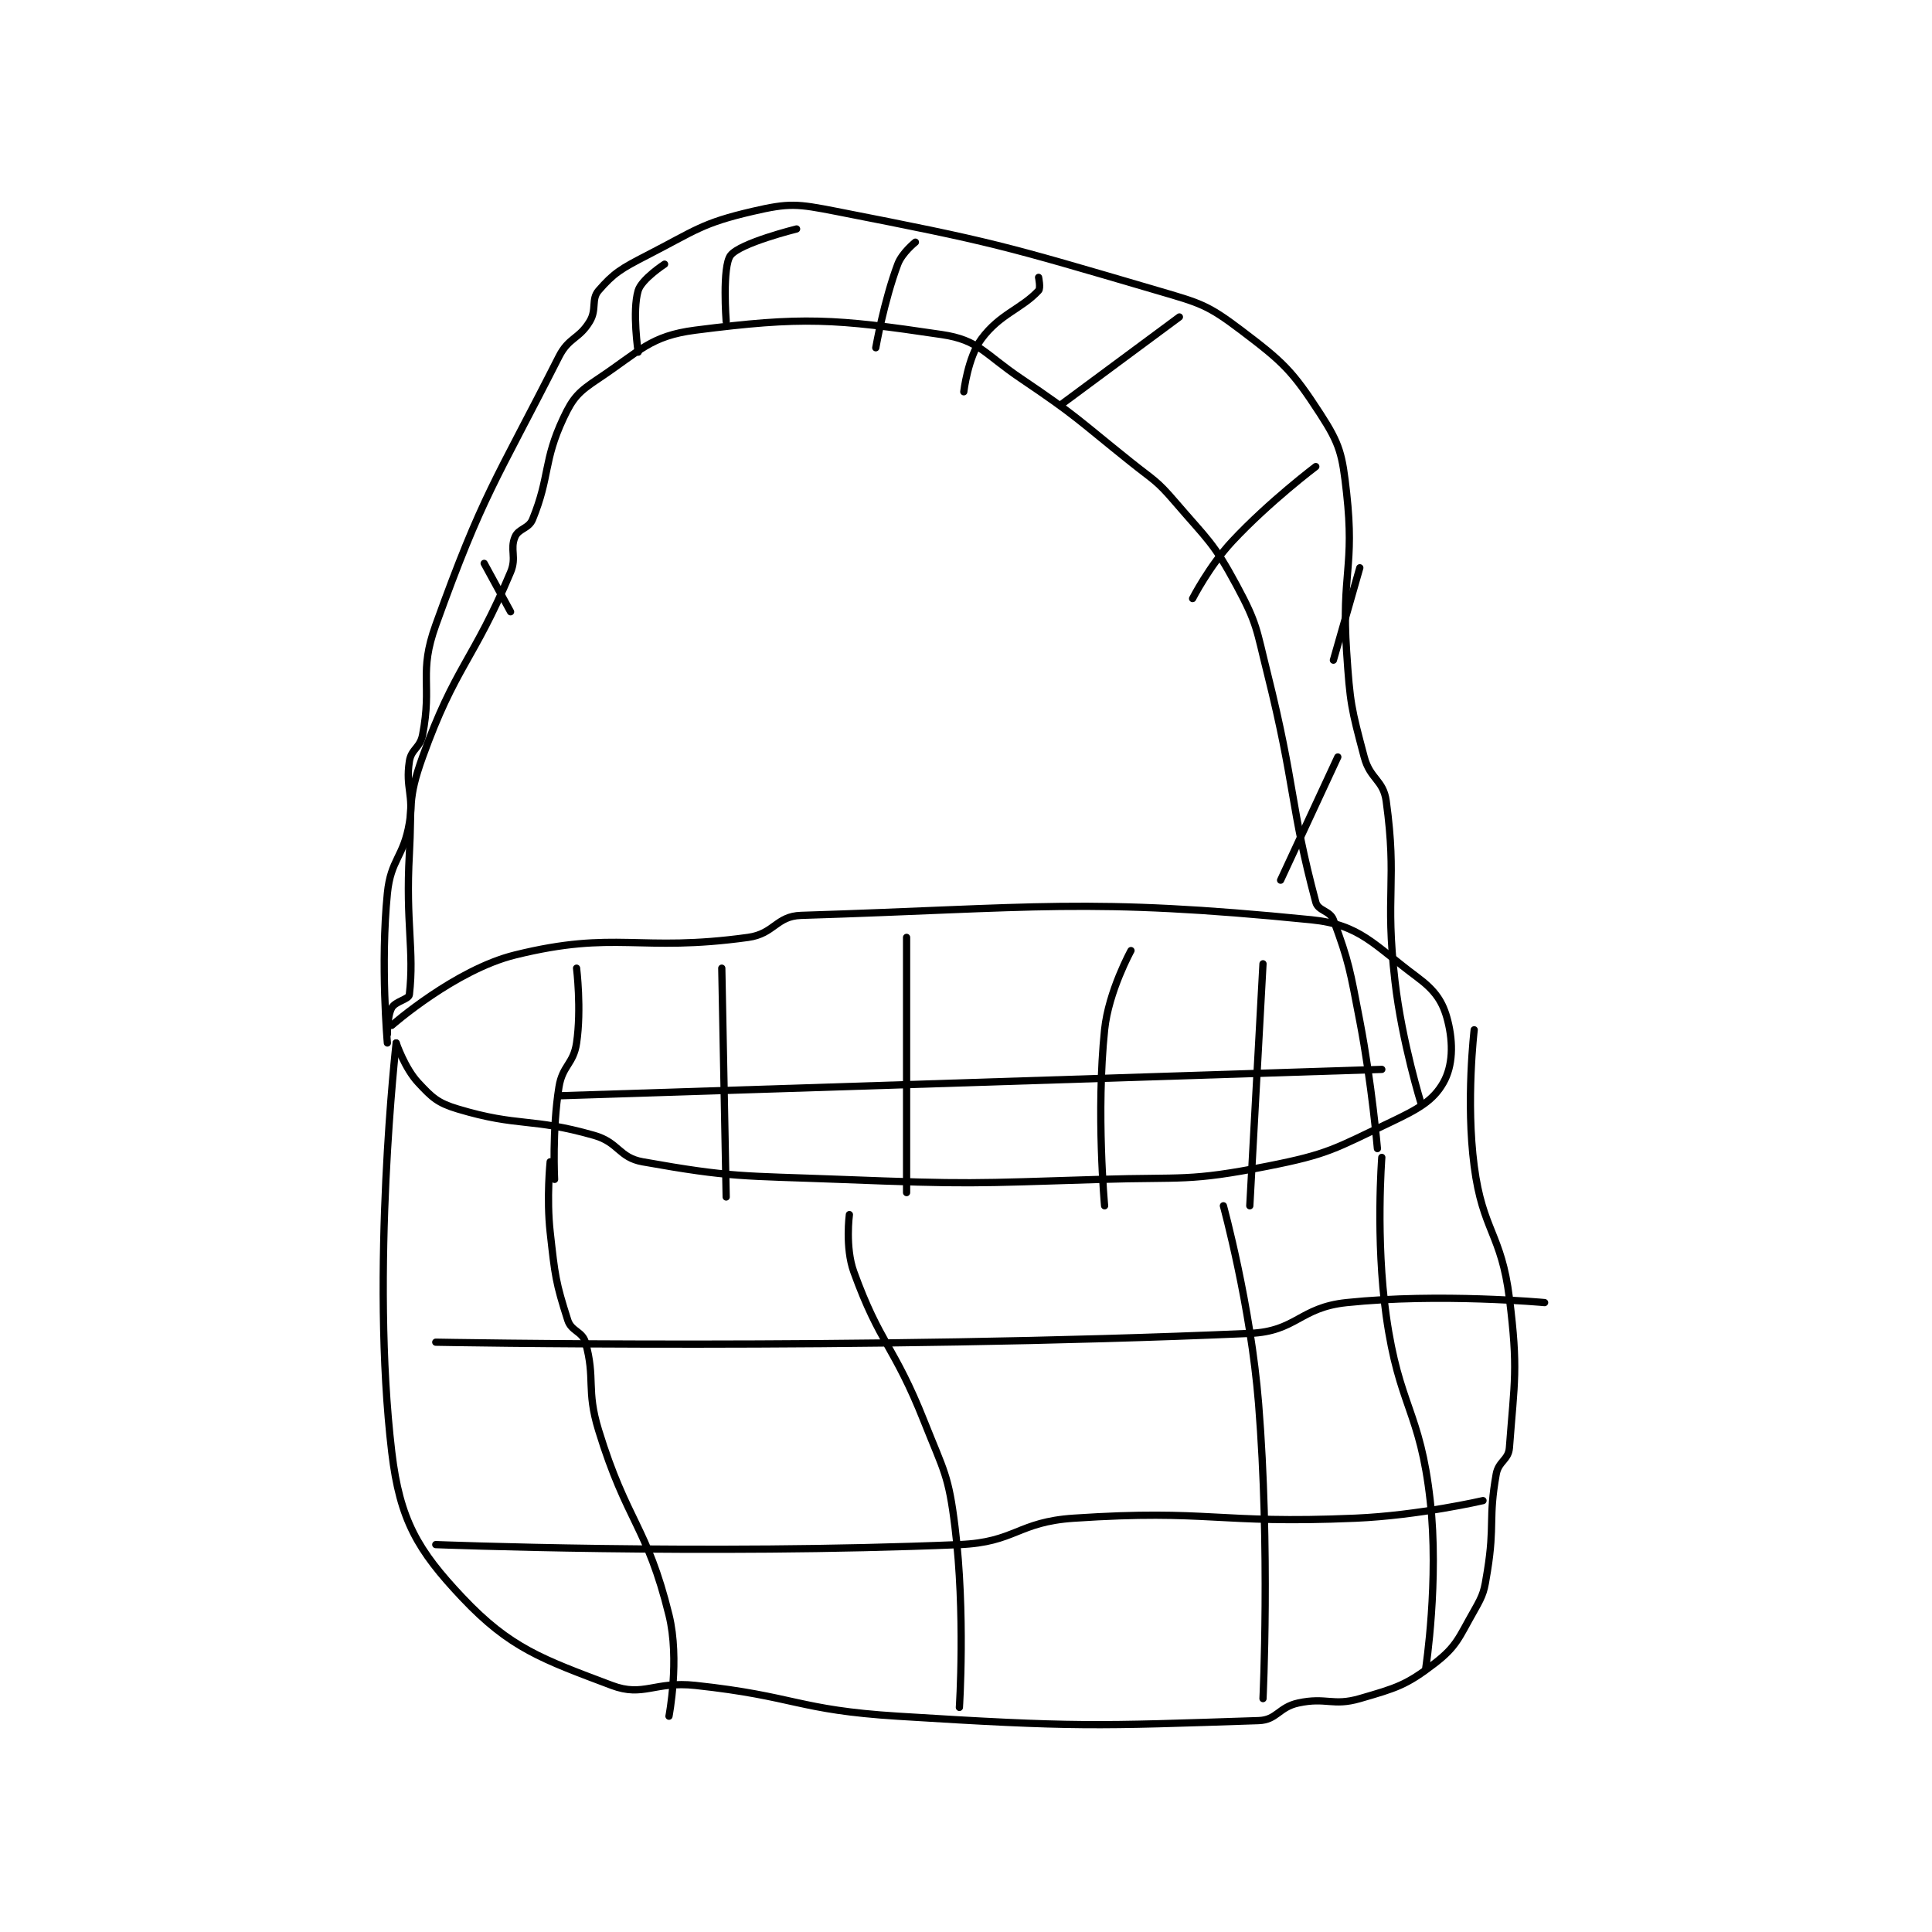 <?xml version="1.0" encoding="utf-8"?>
<!DOCTYPE svg PUBLIC "-//W3C//DTD SVG 1.1//EN" "http://www.w3.org/Graphics/SVG/1.1/DTD/svg11.dtd">
<svg viewBox="0 0 800 800" preserveAspectRatio="xMinYMin meet" xmlns="http://www.w3.org/2000/svg" version="1.1">
<g fill="none" stroke="black" stroke-linecap="round" stroke-linejoin="round" stroke-width="1.647">
<g transform="translate(160.402,87.52) scale(1.822) translate(-174,-102.983)">
<path id="0" d="M175 287.983 C175 287.983 189.366 275.35 203 271.983 C226.037 266.295 231.039 271.439 256 267.983 C261.916 267.164 262.406 263.158 268 262.983 C321.371 261.315 333.033 258.887 384 263.983 C395.106 265.094 398.265 269.761 408 276.983 C412.172 280.079 413.91 282.622 415 286.983 C416.276 292.087 416.137 297.202 414 300.983 C411.684 305.081 408.345 306.969 402 309.983 C389.231 316.048 387.929 317.24 374 319.983 C356.064 323.516 354.969 322.397 336 322.983 C306.62 323.892 306.341 324.112 277 322.983 C254.545 322.12 252.347 322.617 232 318.983 C226.627 318.024 226.604 314.584 221 312.983 C206.581 308.864 203.899 311.153 190 306.983 C185.423 305.61 184.204 304.416 181 300.983 C177.959 297.726 176 291.983 176 291.983 "/>
<path id="1" d="M176 291.983 C176 291.983 170.106 343.871 175 384.983 C176.839 400.433 180.926 407.305 191 417.983 C201.908 429.546 209.24 432.036 225 437.983 C232.207 440.703 234.715 436.983 244 437.983 C266.847 440.444 267.094 443.552 290 444.983 C330.479 447.513 334.71 447.213 372 445.983 C376.154 445.846 376.564 442.948 381 441.983 C387.389 440.594 388.845 442.77 395 440.983 C403.322 438.567 405.549 437.945 412 432.983 C417.079 429.076 417.495 427.118 421 420.983 C423.191 417.149 423.274 416.483 424 411.983 C425.708 401.392 424.196 400.084 426 389.983 C426.527 387.031 428.792 386.76 429 383.983 C430.137 368.816 431.022 366.161 429 349.983 C427.156 335.233 422.935 334.734 421 319.983 C419.068 305.256 421 288.983 421 288.983 "/>
<path id="2" d="M174 291.983 C174 291.983 172.393 274.058 174 257.983 C174.78 250.183 177.697 249.804 179 241.983 C180.084 235.479 178.079 234.126 179 227.983 C179.424 225.154 181.422 224.971 182 221.983 C184.248 210.367 181.037 207.978 185 196.983 C195.803 167.014 198.451 164.667 213 135.983 C215.235 131.578 217.56 132.051 220 127.983 C221.64 125.25 220.273 122.976 222 120.983 C225.467 116.983 227.185 115.974 233 112.983 C244.212 107.217 245.455 105.668 257 102.983 C265.333 101.046 267.114 101.245 276 102.983 C311.786 109.985 313.682 110.618 349 120.983 C358.764 123.849 360.34 124.187 368 129.983 C377.609 137.255 379.639 139.177 386 148.983 C390.54 155.982 391.027 158.231 392 166.983 C393.875 183.863 390.822 185.306 392 202.983 C392.794 214.899 393.036 215.786 396 226.983 C397.339 232.043 400.34 232.174 401 236.983 C403.549 255.557 400.672 257.908 403 277.983 C404.62 291.955 409 305.983 409 305.983 "/>
<path id="3" d="M174 289.983 C174 289.983 173.967 285.843 175 283.983 C175.823 282.502 178.875 282.075 179 280.983 C180.155 270.875 178.122 264.788 179 248.983 C179.608 238.035 178.499 236.725 182 226.983 C189.461 206.221 193.454 205.331 202 184.983 C203.428 181.584 201.804 179.854 203 176.983 C203.805 175.051 206.129 175.122 207 172.983 C211.001 163.163 209.402 159.793 214 149.983 C216.231 145.224 217.494 143.987 222 140.983 C231.441 134.69 233.756 131.297 244 129.983 C268.448 126.849 275.66 127.365 300 130.983 C308.447 132.239 309.582 135.306 318 140.983 C330.864 149.659 330.786 150.212 343 159.983 C348.226 164.164 348.748 164.022 353 168.983 C360.502 177.736 361.703 178.146 367 187.983 C371.744 196.794 371.462 197.832 374 207.983 C380.388 233.537 379.2 238.331 385 259.983 C385.535 261.982 388.226 261.893 389 263.983 C392.563 273.603 392.776 275.418 395 286.983 C397.741 301.237 399 315.983 399 315.983 "/>
<path id="4" d="M211 318.983 C211 318.983 210.139 327.234 211 334.983 C212.1 344.886 212.247 346.38 215 354.983 C215.812 357.522 218.309 357.516 219 359.983 C221.352 368.385 219.137 370.641 222 379.983 C228.419 400.93 233.013 401.722 238 421.983 C240.497 432.128 238 444.983 238 444.983 "/>
<path id="5" d="M279 330.983 C279 330.983 278 338.454 280 343.983 C285.955 360.447 289.171 360.763 296 377.983 C300.532 389.412 301.543 390.144 303 401.983 C305.41 421.566 304 442.983 304 442.983 "/>
<path id="6" d="M364 328.983 C364 328.983 370.201 351.601 372 373.983 C374.643 406.879 373 440.983 373 440.983 "/>
<path id="7" d="M400 317.983 C400 317.983 398.554 336.638 401 353.983 C403.938 374.818 408.684 375.4 411 395.983 C413.034 414.067 410 433.983 410 433.983 "/>
<path id="8" d="M217 274.983 C217 274.983 218.146 284.25 217 291.983 C216.286 296.802 213.791 297.077 213 301.983 C211.427 311.737 212 322.983 212 322.983 "/>
<path id="9" d="M250 274.983 L251 326.983 "/>
<path id="10" d="M292 267.983 L292 325.983 "/>
<path id="11" d="M343 270.983 C343 270.983 337.905 280.238 337 288.983 C335.057 307.769 337 328.983 337 328.983 "/>
<path id="12" d="M373 273.983 L370 328.983 "/>
<path id="13" d="M185 359.983 C185 359.983 281.637 361.825 370 357.983 C380.648 357.52 381.28 352.103 392 350.983 C413.222 348.766 437 350.983 437 350.983 "/>
<path id="14" d="M185 405.983 C185 405.983 246.113 408.379 304 405.983 C316.768 405.455 317.193 400.837 330 399.983 C361.048 397.913 362.358 401.344 394 399.983 C408.423 399.363 423 395.983 423 395.983 "/>
<path id="15" d="M213 303.983 L400 297.983 "/>
<path id="16" d="M196 182.983 L202 193.983 "/>
<path id="17" d="M237 114.983 C237 114.983 231.782 118.377 231 120.983 C229.596 125.662 231 134.983 231 134.983 "/>
<path id="18" d="M267 106.983 C267 106.983 254.155 110.155 252 112.983 C250.052 115.541 251 127.983 251 127.983 "/>
<path id="19" d="M294 109.983 C294 109.983 290.979 112.373 290 114.983 C286.857 123.365 285 133.983 285 133.983 "/>
<path id="20" d="M322 117.983 C322 117.983 322.507 120.438 322 120.983 C318.104 125.179 313.233 126.256 309 131.983 C305.928 136.14 305 143.983 305 143.983 "/>
<path id="21" d="M354 126.983 L327 146.983 "/>
<path id="22" d="M385 160.983 C385 160.983 374.425 168.956 366 177.983 C360.809 183.545 357 190.983 357 190.983 "/>
<path id="23" d="M395 183.983 L389 204.983 "/>
<path id="24" d="M390 226.983 L377 254.983 "/>
</g>
</g>
</svg>
